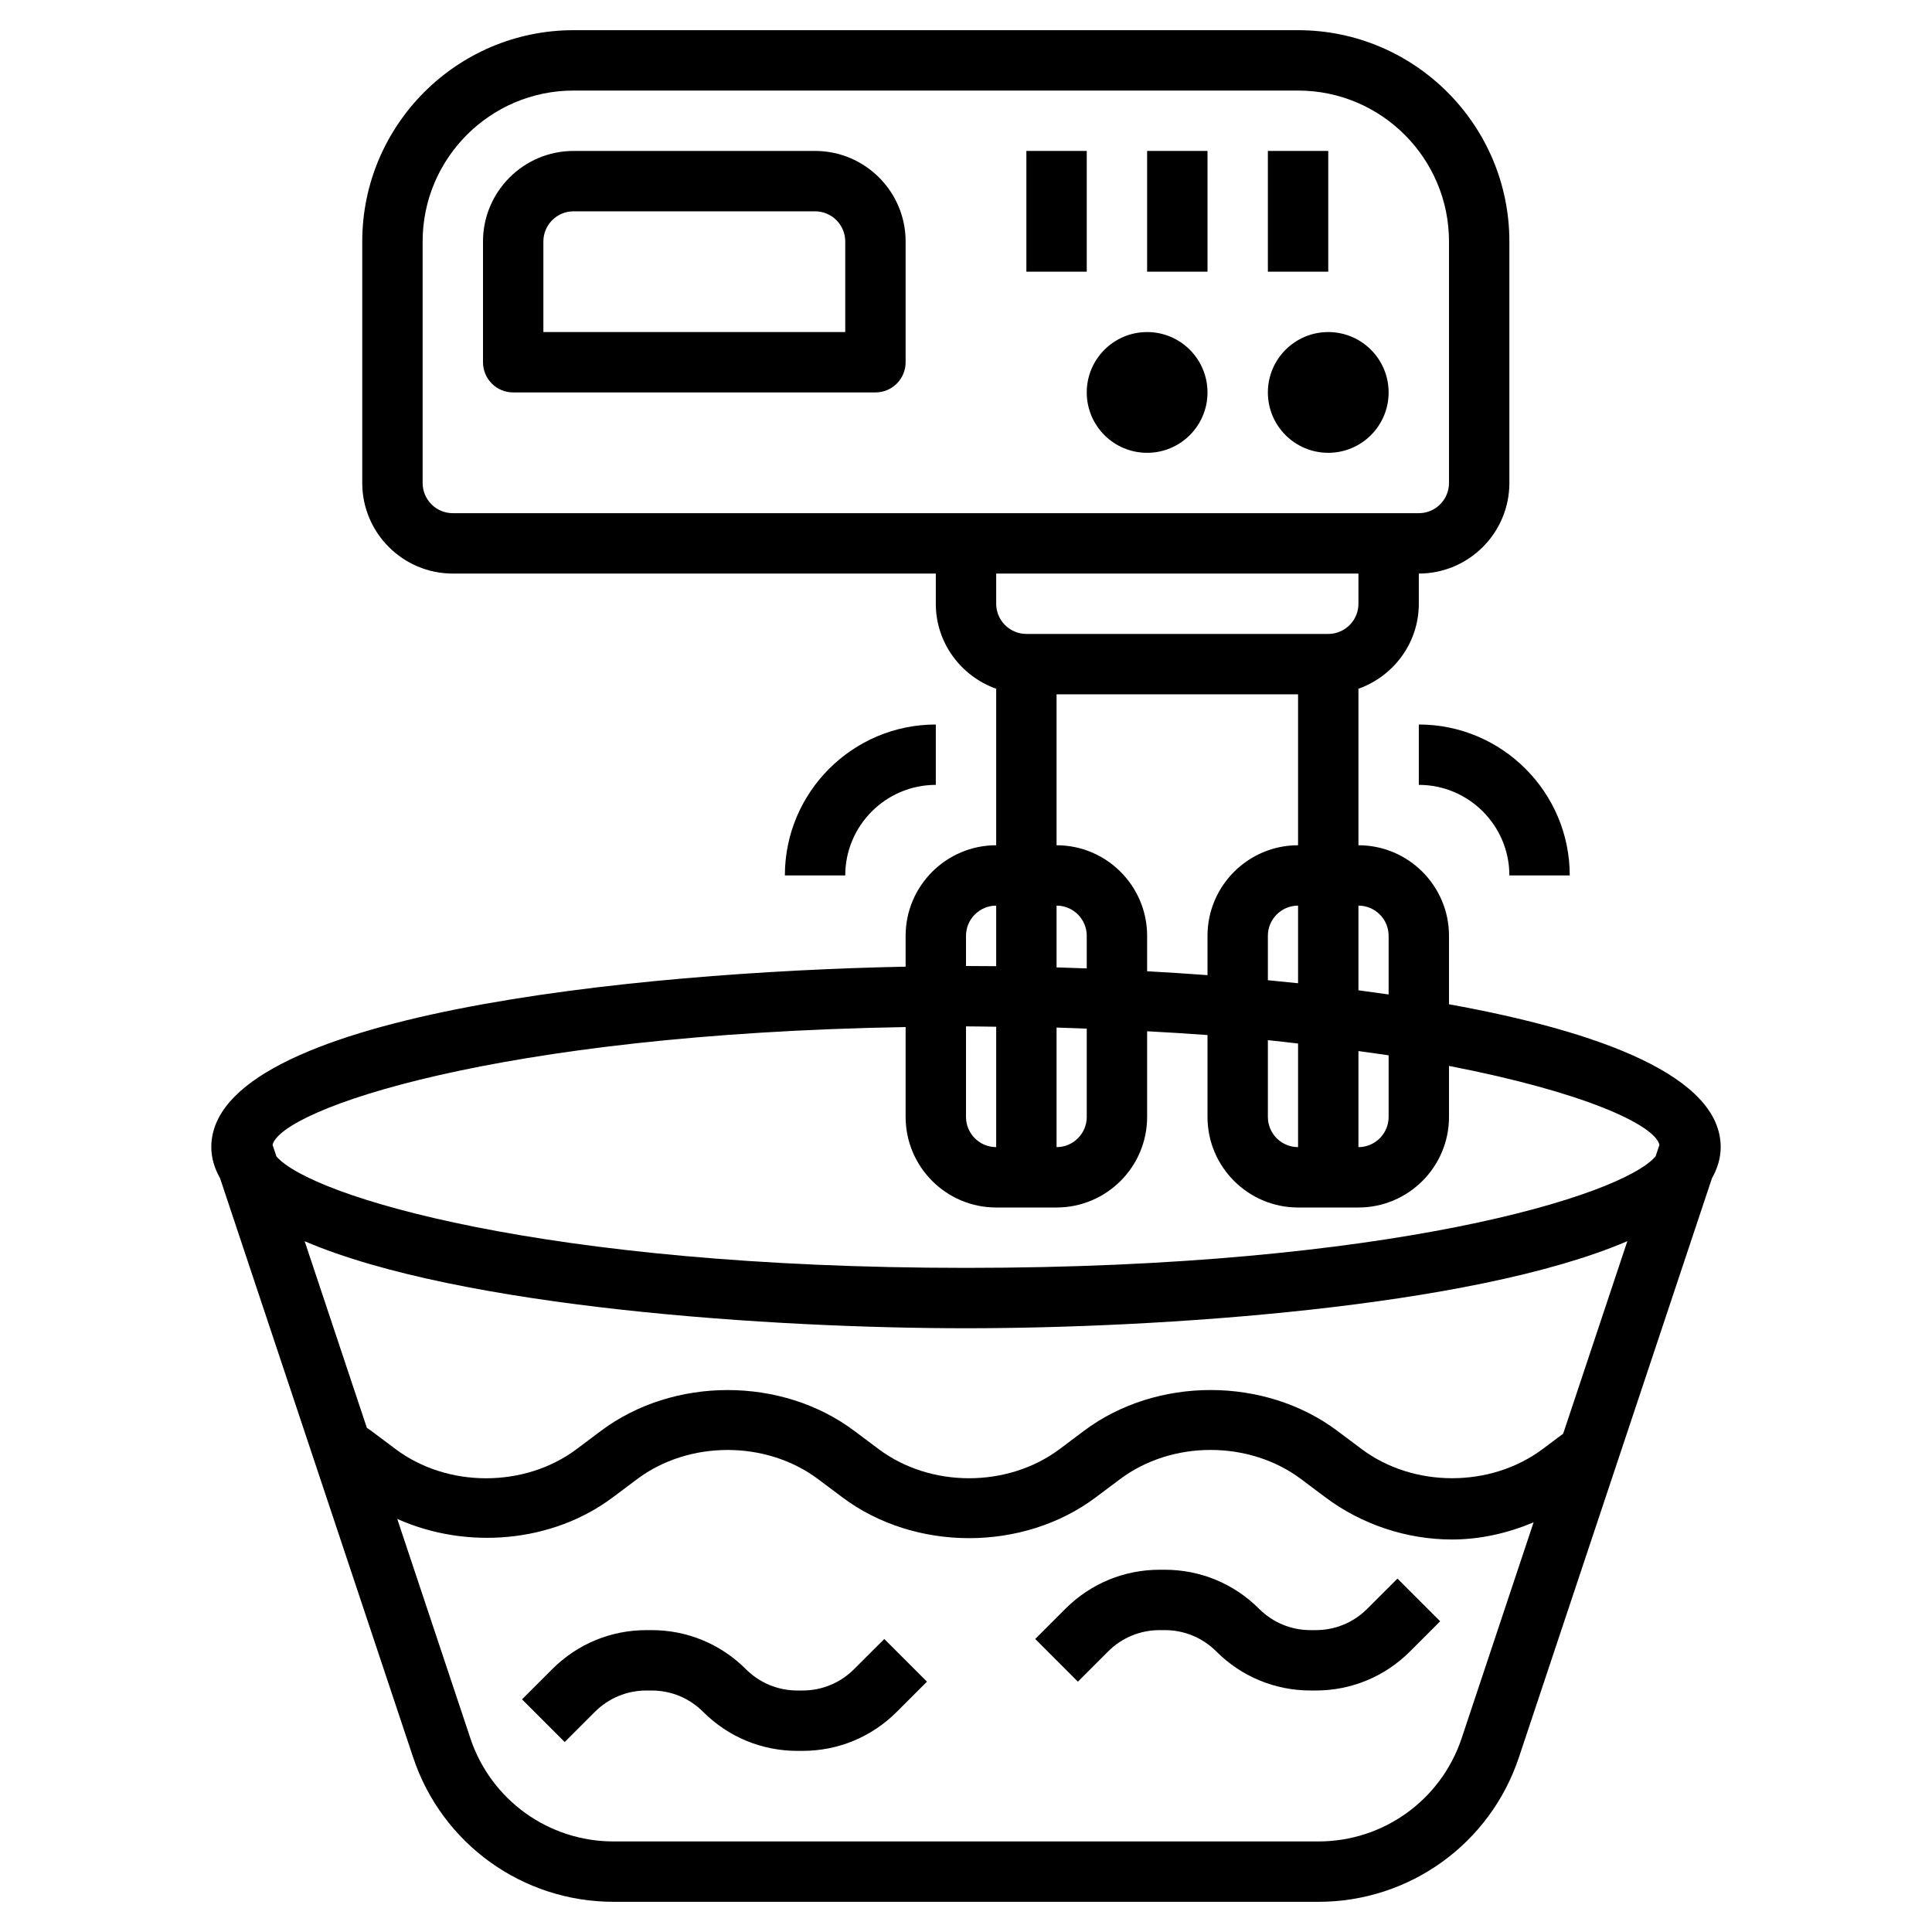 <svg id="Layer_3" enable-background="new 0 0 64 64" height="512" viewBox="0 0 64 64" width="512" xmlns="http://www.w3.org/2000/svg"><g><path d="m27 5h-8c-1.654 0-3 1.346-3 3v4c0 .552.447 1 1 1h12c.553 0 1-.448 1-1v-4c0-1.654-1.346-3-3-3zm1 6h-10v-3c0-.551.448-1 1-1h8c.552 0 1 .449 1 1z"/><circle cx="44" cy="13" r="2"/><circle cx="38" cy="13" r="2"/><path d="m38 5h2v4h-2z"/><path d="m34 5h2v4h-2z"/><path d="m42 5h2v4h-2z"/><path d="m57 38c0-2.333-3.955-3.821-9-4.732v-2.268c0-1.654-1.346-3-3-3v-5.184c1.161-.414 2-1.514 2-2.816v-1c1.654 0 3-1.346 3-3v-8c0-3.86-3.141-7-7-7h-24c-3.859 0-7 3.14-7 7v8c0 1.654 1.346 3 3 3h16v1c0 1.302.839 2.402 2 2.816v5.184c-1.654 0-3 1.346-3 3v1.022c-8.939.179-23 1.577-23 5.978 0 .366.108.708.291 1.033l6.394 19.18c.953 2.864 3.622 4.787 6.639 4.787h23.352c3.018 0 5.687-1.923 6.64-4.786l6.394-19.181c.182-.325.29-.667.29-1.033zm-5.218 9.493-.678.507c-1.721 1.29-4.282 1.291-6.001 0l-.8-.599c-2.407-1.807-5.996-1.805-8.399 0l-.8.6c-1.721 1.29-4.282 1.291-6.001 0l-.8-.599c-2.406-1.807-5.995-1.805-8.399 0l-.8.6c-1.721 1.29-4.282 1.291-6.001 0l-.799-.599c-.049-.037-.101-.068-.151-.104l-2.061-6.182c5.16 2.211 15.589 2.883 21.908 2.883s16.748-.672 21.908-2.885zm-5.782-16.493v1.943c-.331-.048-.664-.094-1-.138v-2.805c.552 0 1 .449 1 1zm-4 3.457c.347.034.666.074 1 .111v3.432c-.552 0-1-.449-1-1zm1-1.886c-.333-.035-.666-.068-1-.1v-1.471c0-.551.448-1 1-1zm2 2.247c.335.047.681.092 1 .141v2.041c0 .551-.448 1-1 1zm-31-18.818v-8c0-2.757 2.243-5 5-5h24c2.757 0 5 2.243 5 5v8c0 .551-.448 1-1 1h-32c-.552 0-1-.449-1-1zm31 3v1c0 .551-.448 1-1 1h-10c-.552 0-1-.449-1-1v-1zm-10 4h8v5c-1.654 0-3 1.346-3 3v1.303c-.674-.05-1.342-.093-2-.129v-1.174c0-1.654-1.346-3-3-3zm-3 11c.344 0 .664.009 1 .012v3.988c-.552 0-1-.449-1-1zm3 .04c.342.009.666.023 1 .035v2.925c0 .551-.448 1-1 1zm0-1.994v-2.046c.552 0 1 .449 1 1v1.08c-.338-.013-.672-.024-1-.034zm-3-1.046c0-.551.448-1 1-1v2.006c-.342-.004-.678-.006-1-.006zm-2 3.023v2.977c0 1.654 1.346 3 3 3h2c1.654 0 3-1.346 3-3v-2.838c.684.037 1.357.077 2 .125v2.713c0 1.654 1.346 3 3 3h2c1.654 0 3-1.346 3-3v-1.69c4.466.864 6.81 1.949 6.971 2.614l-.127.381c-1.111 1.31-8.839 3.695-22.844 3.695s-21.733-2.385-22.844-3.694l-.127-.381c.285-1.176 7.403-3.673 20.971-3.902zm18.419 23.559c-.682 2.044-2.588 3.418-4.743 3.418h-23.352c-2.155 0-4.062-1.374-4.743-3.419l-2.422-7.265c2.285 1.024 5.125.798 7.143-.716l.801-.6c1.717-1.29 4.279-1.291 6 0l.799.599c2.405 1.805 5.993 1.807 8.4 0l.801-.6c1.717-1.29 4.279-1.291 6 0l.799.599c1.203.903 2.694 1.4 4.2 1.4.929 0 1.845-.21 2.7-.568z"/><path d="m28.293 55.292c-.456.457-1.063.708-1.707.708h-.172c-.645 0-1.251-.251-1.707-.708-.834-.833-1.942-1.292-3.121-1.292h-.172c-1.179 0-2.287.459-3.121 1.293l-1 1 1.414 1.414 1-1c.456-.456 1.063-.707 1.707-.707h.172c.645 0 1.251.251 1.707.708.834.833 1.942 1.292 3.121 1.292h.172c1.179 0 2.287-.459 3.121-1.293l1-1-1.414-1.414z"/><path d="m45.293 53.292c-.456.457-1.063.708-1.707.708h-.172c-.645 0-1.251-.251-1.707-.708-.834-.833-1.942-1.292-3.121-1.292h-.172c-1.179 0-2.287.459-3.121 1.293l-1 1 1.414 1.414 1-1c.456-.456 1.063-.707 1.707-.707h.172c.645 0 1.251.251 1.707.708.834.833 1.942 1.292 3.121 1.292h.172c1.179 0 2.287-.459 3.121-1.293l1-1-1.414-1.414z"/><path d="m47 26c1.654 0 3 1.346 3 3h2c0-2.757-2.243-5-5-5z"/><path d="m31 26v-2c-2.757 0-5 2.243-5 5h2c0-1.654 1.346-3 3-3z"/></g></svg>